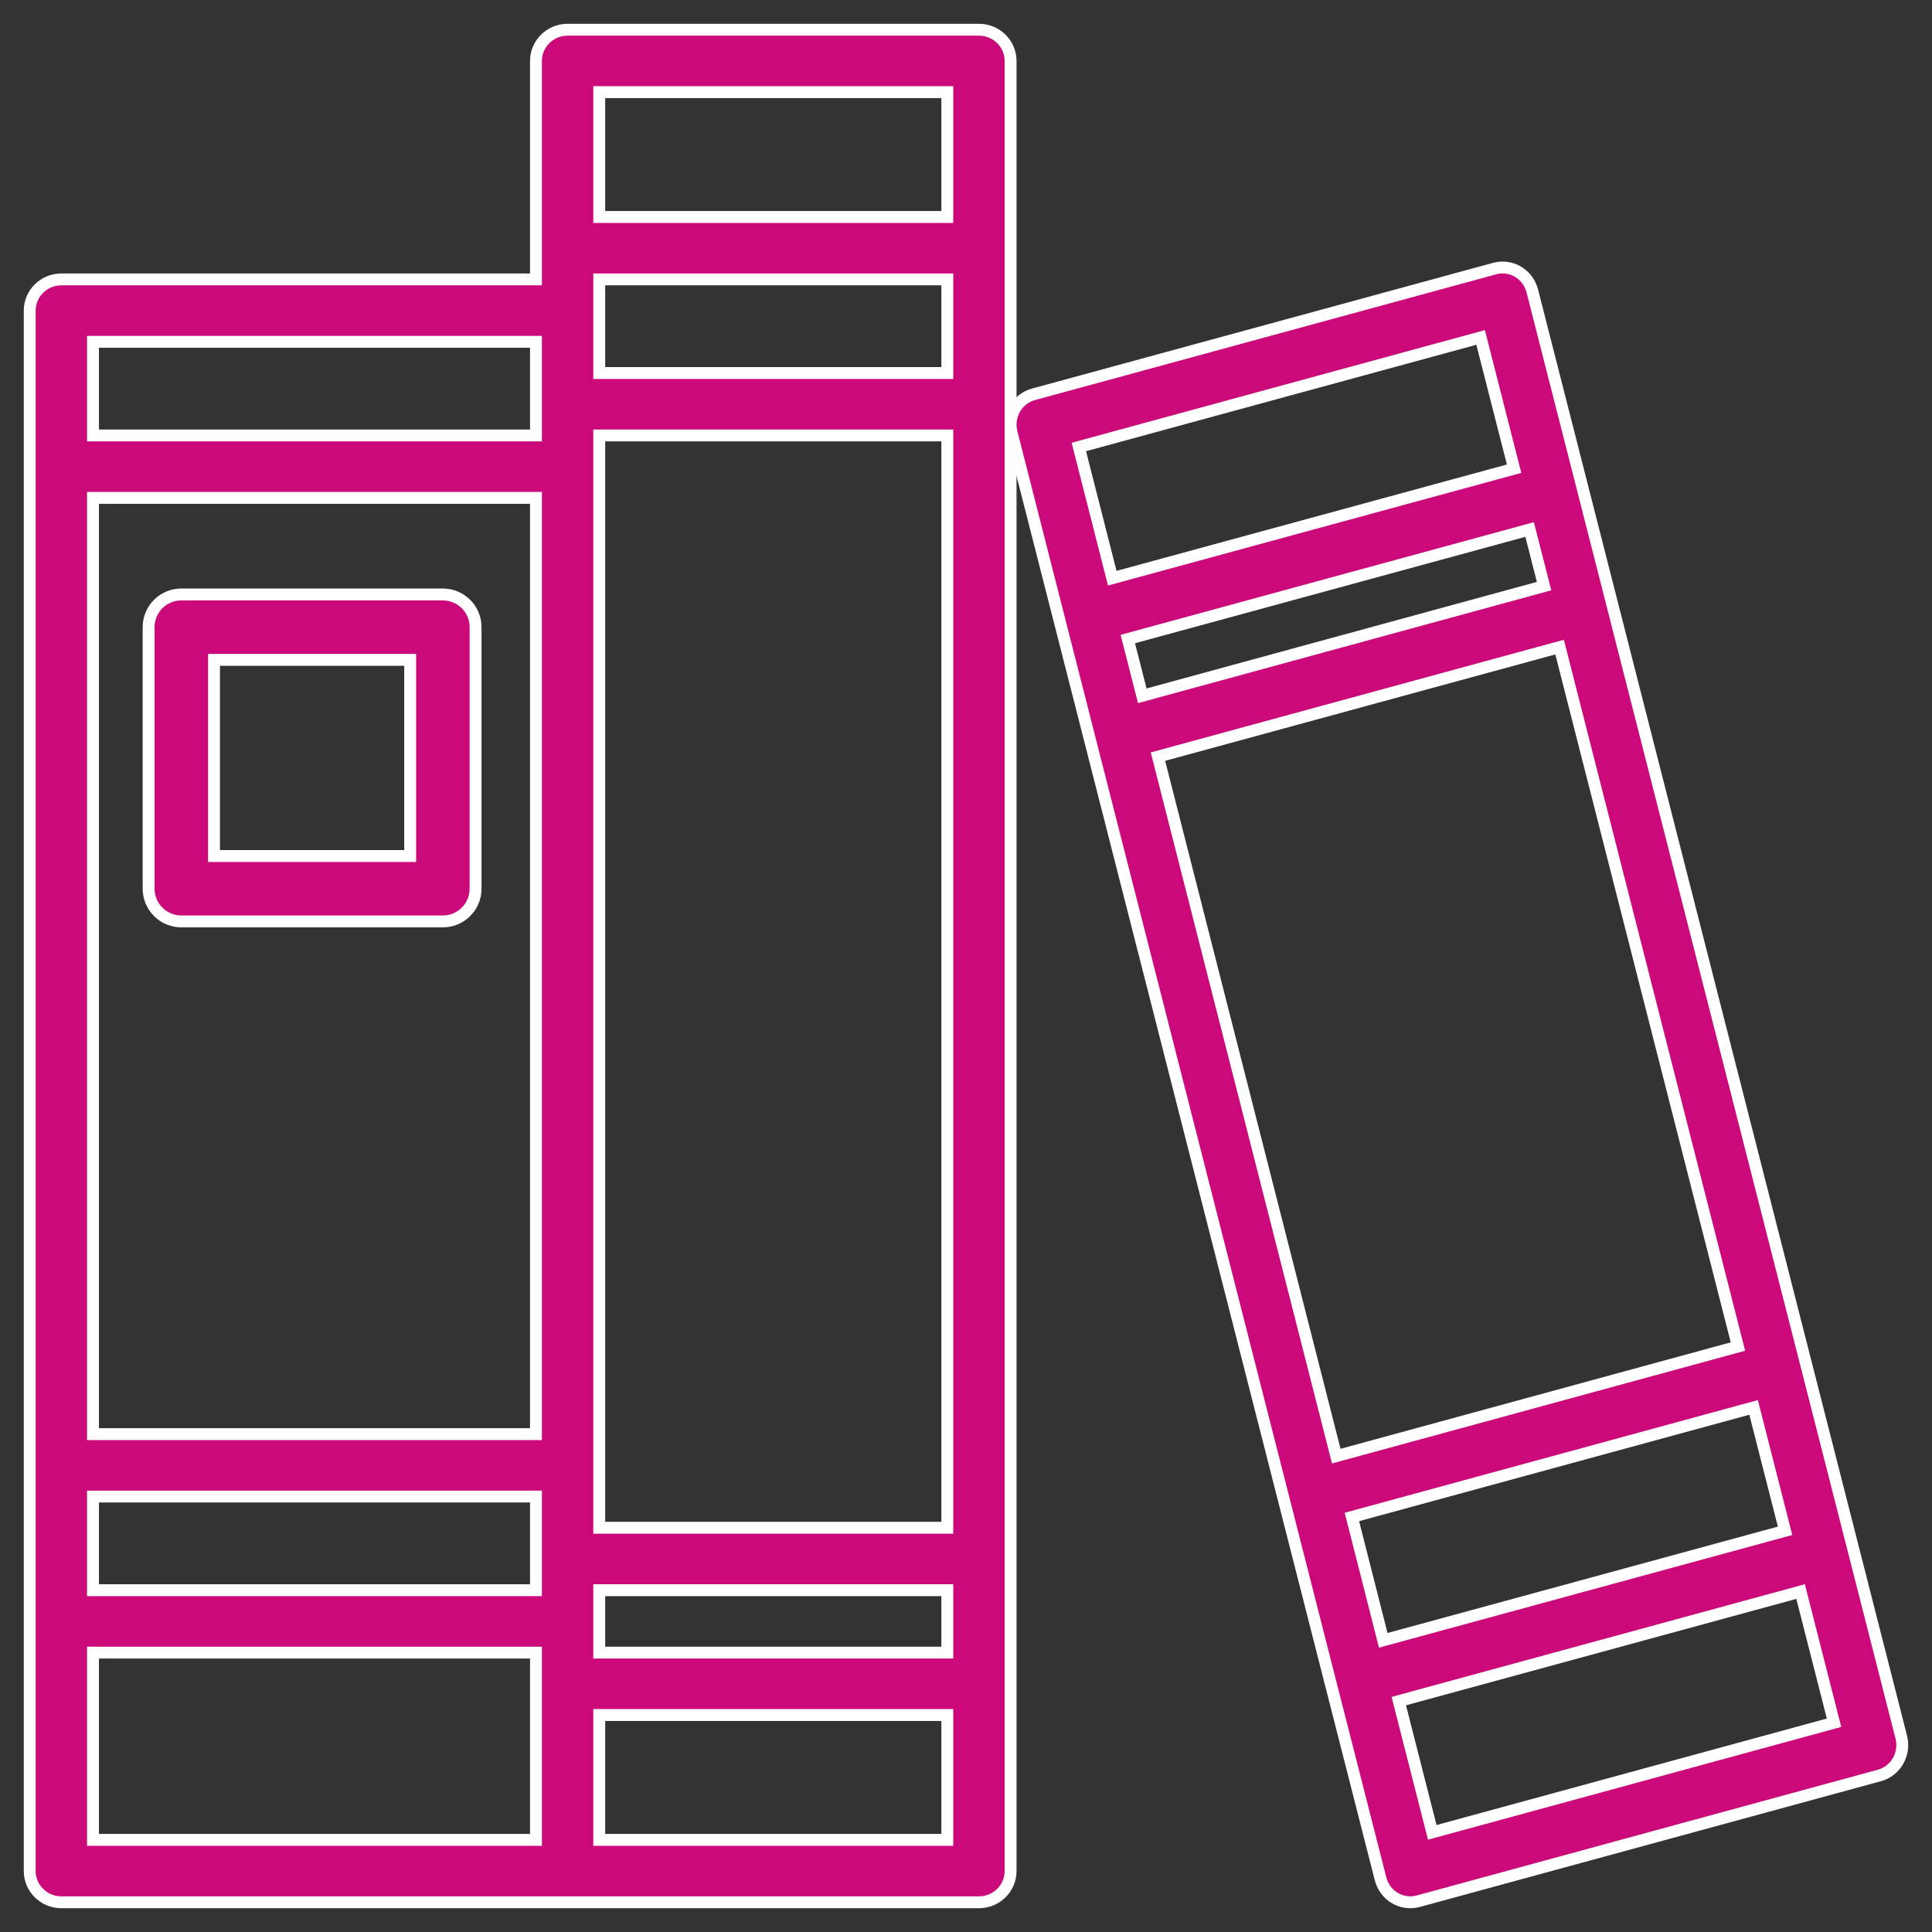<?xml version="1.0" encoding="UTF-8"?>
<svg width="65px" height="65px" viewBox="0 0 65 65" version="1.1" xmlns="http://www.w3.org/2000/svg" xmlns:xlink="http://www.w3.org/1999/xlink">
    <rect x="0" y="0" width="65" height="65" fill="#333333" stroke="none"/>
    <!-- Generator: Sketch 61 (89581) - https://sketch.com -->
    <title>Create Library - pink</title>
    <desc>Created with Sketch.</desc>
    <g id="Page-1" stroke="none" stroke-width="1" fill="none" fill-rule="evenodd">
        <g id="Home-Page-USPs-Copy-3" transform="translate(-663, -36)" fill="#CB097A" fill-rule="nonzero" stroke="#FFFFFF" stroke-width="0.4">
            <g id="Create-Library---pink" transform="translate(664, 37)">
                <path d="M31.935,5.68434189e-14 L18.097,5.68434189e-14 C17.509,5.68434189e-14 17.032,0.47 17.032,1.05 L17.032,8.4 L1.065,8.4 C0.477,8.4 0,8.87 0,9.45 L0,61.95 C0,62.53 0.477,63 1.065,63 L31.935,63 C32.523,63 33,62.53 33,61.95 L33,1.05 C33,0.47 32.523,5.68434189e-14 31.935,5.68434189e-14 Z M30.871,54.6 L19.161,54.6 L19.161,52.5 L30.871,52.5 L30.871,54.6 Z M2.129,15.75 L17.032,15.75 L17.032,47.25 L2.129,47.25 L2.129,15.75 Z M30.871,11.55 L19.161,11.55 L19.161,8.4 L30.871,8.4 L30.871,11.55 Z M2.129,49.35 L17.032,49.35 L17.032,52.5 L2.129,52.5 L2.129,49.35 Z M19.161,50.4 L19.161,13.65 L30.871,13.65 L30.871,50.4 L19.161,50.4 Z M30.871,2.1 L30.871,6.3 L19.161,6.3 L19.161,2.1 L30.871,2.1 Z M17.032,10.5 L17.032,13.65 L2.129,13.65 L2.129,10.5 L17.032,10.5 Z M2.129,54.6 L17.032,54.6 L17.032,60.9 L2.129,60.9 L2.129,54.6 Z M19.161,60.9 L19.161,56.7 L30.871,56.7 L30.871,60.9 L19.161,60.9 Z" id="Shape"></path>
                <path d="M62.967,57.447 L50.553,8.791 C50.484,8.518 50.311,8.285 50.073,8.143 C49.835,8.002 49.552,7.963 49.285,8.036 L33.768,12.267 C33.219,12.417 32.89,12.992 33.034,13.555 L45.447,62.211 C45.517,62.483 45.69,62.716 45.928,62.858 C46.166,62.999 46.45,63.037 46.715,62.964 L62.232,58.733 C62.781,58.583 63.109,58.009 62.967,57.447 L62.967,57.447 Z M36.944,20.5 L50.462,16.815 L50.949,18.719 L37.431,22.409 L36.944,20.5 Z M51.471,20.771 L57.471,44.303 L43.957,47.99 L37.958,24.456 L51.471,20.771 Z M57.998,46.351 L59.057,50.502 L45.538,54.187 L44.483,50.037 L57.998,46.351 Z M48.814,10.353 L49.94,14.769 L36.421,18.453 L35.296,14.039 L48.814,10.353 Z M47.187,60.648 L46.061,56.232 L59.579,52.546 L60.704,56.96 L47.187,60.648 Z" id="Shape"></path>
                <path d="M13.9,19 L5.1,19 C4.493,19 4,19.493 4,20.1 L4,28.9 C4,29.507 4.493,30 5.1,30 L13.9,30 C14.507,30 15,29.507 15,28.9 L15,20.1 C15,19.493 14.507,19 13.9,19 Z M12.8,27.8 L6.2,27.8 L6.2,21.2 L12.8,21.2 L12.8,27.8 Z" id="Shape"></path>
            </g>
        </g>
    </g>
</svg>